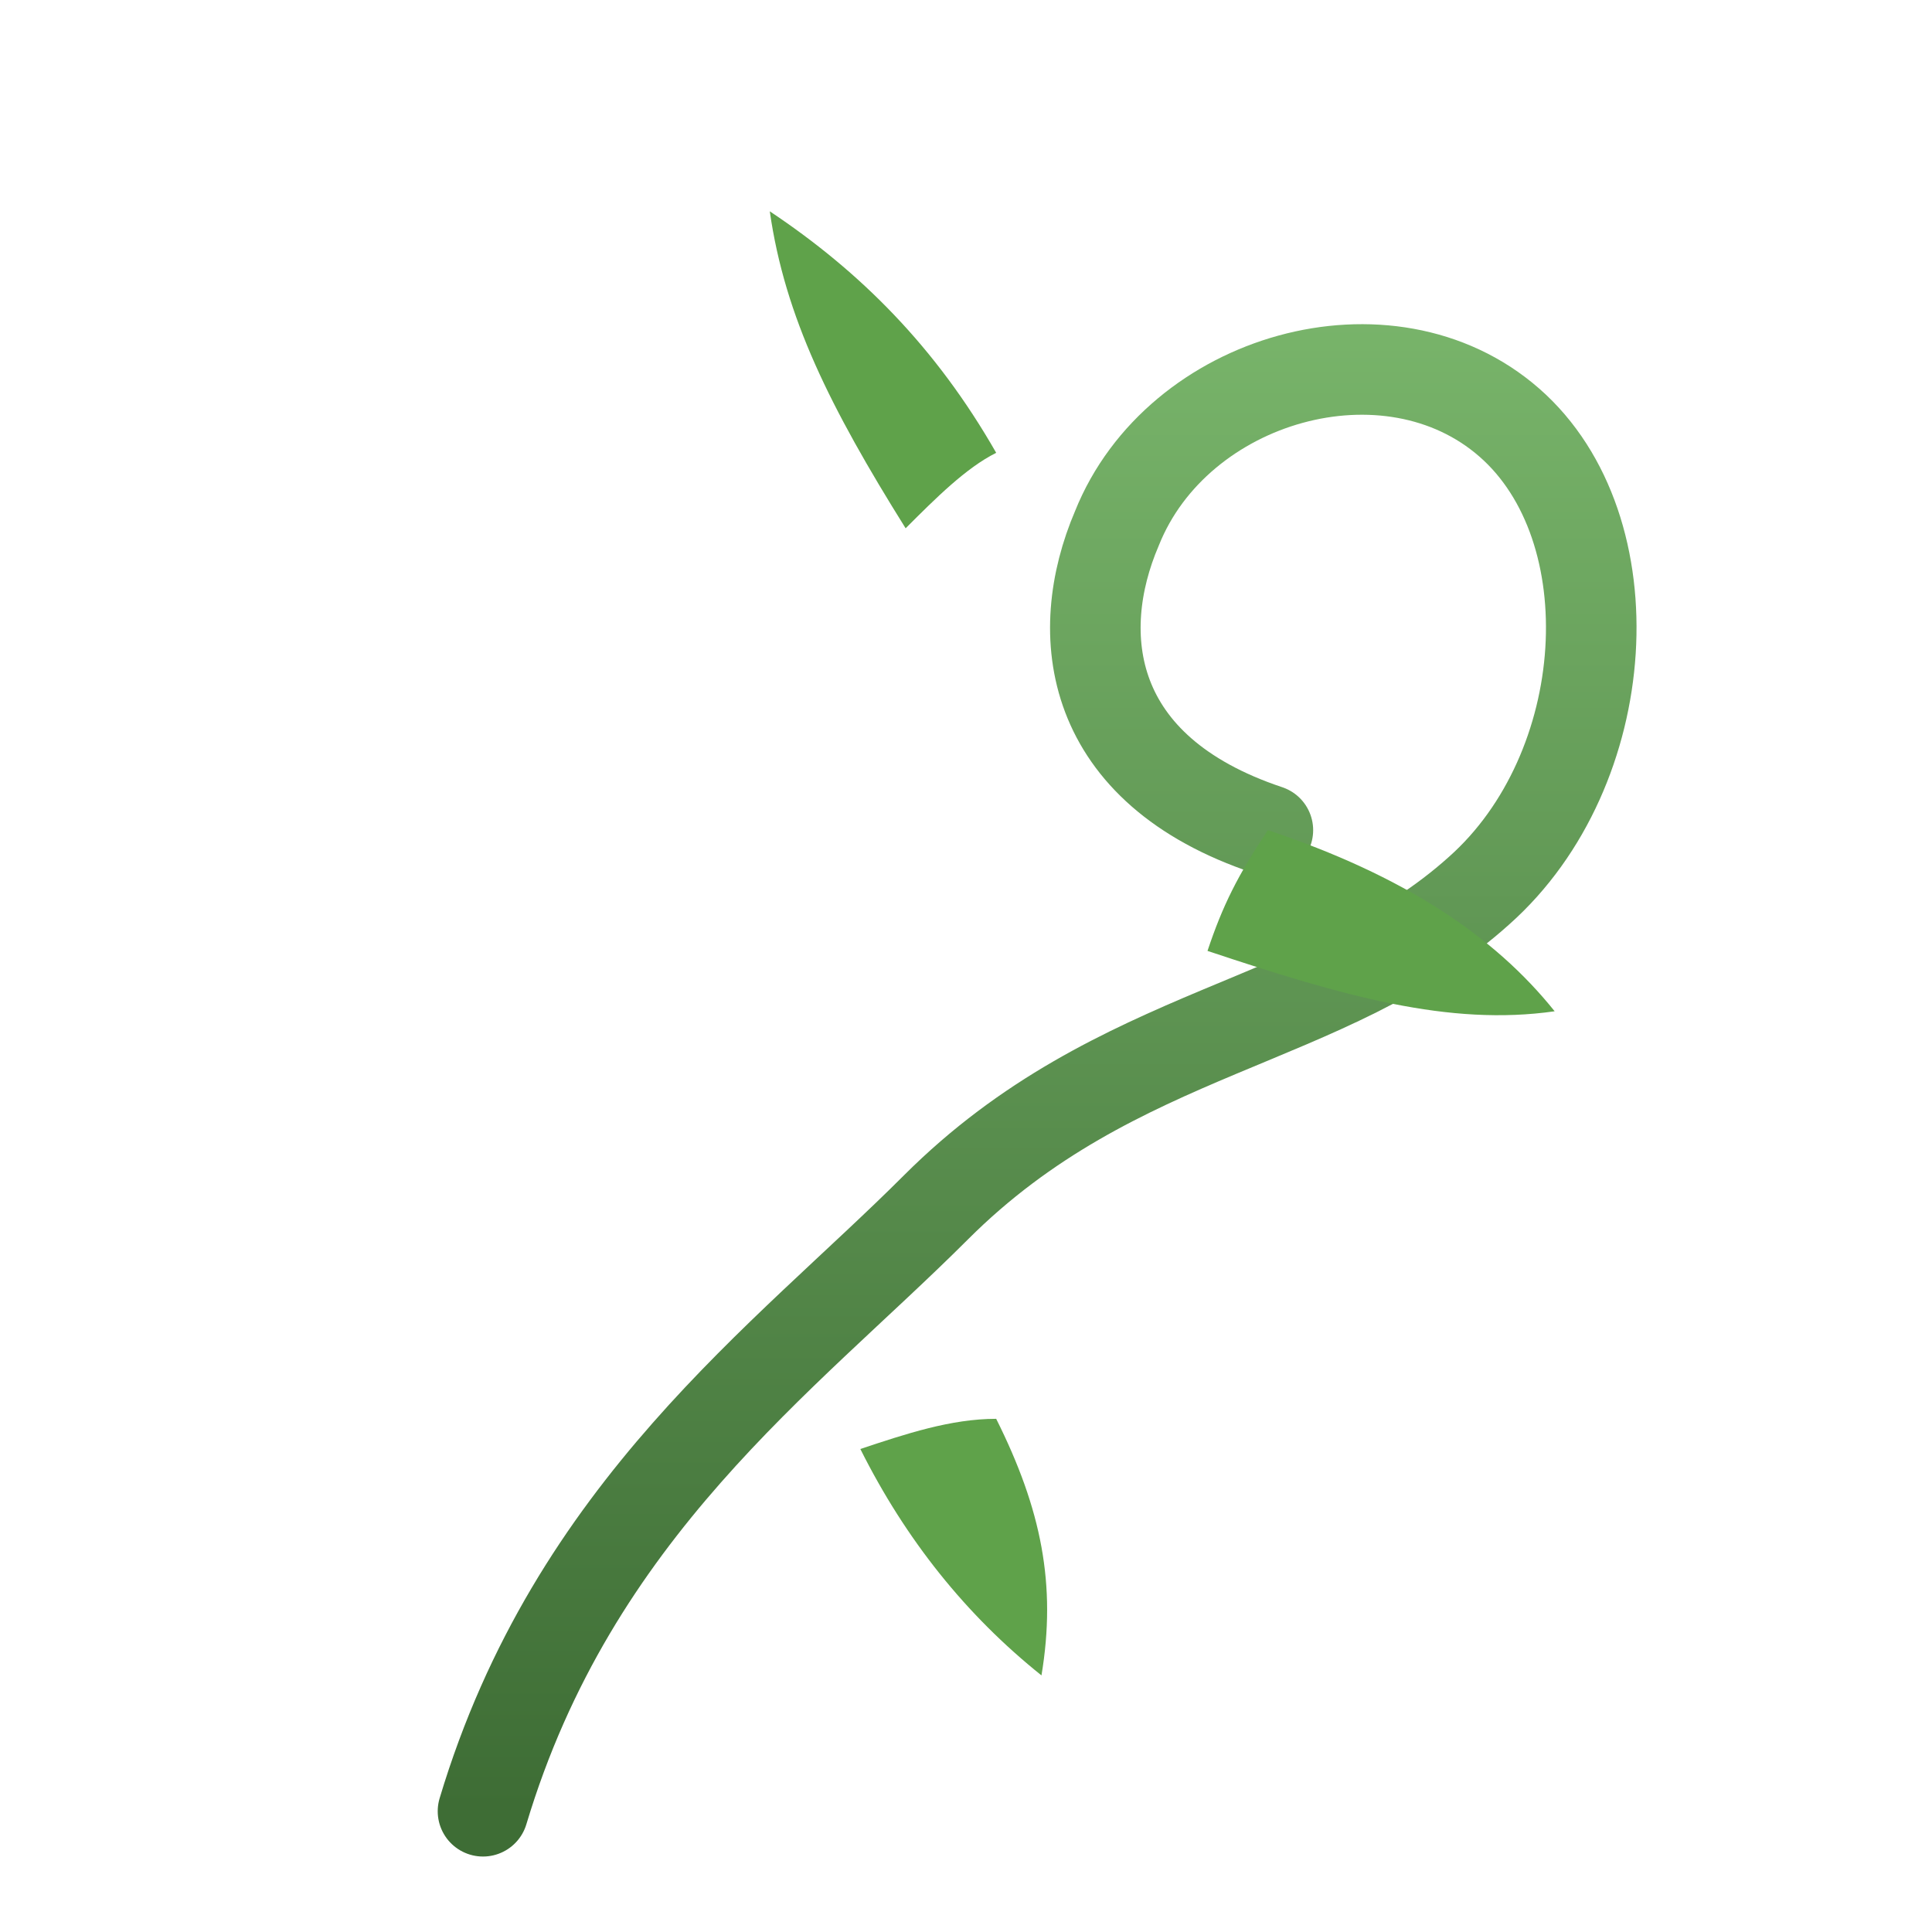 <?xml version="1.0" encoding="UTF-8"?>
<svg xmlns="http://www.w3.org/2000/svg" viewBox="0 0 256 256">
  <defs>
    <linearGradient id="g" x1="0" y1="0" x2="0" y2="1">
      <stop offset="0" stop-color="#78b46a"/>
      <stop offset="1" stop-color="#3e6d35"/>
    </linearGradient>
  </defs>
  <path d="M64,240 C76,200 104,180 124,160 C148,136 176,136 196,118 C214,102 216,70 200,56 C184,42 156,50 148,70 C142,84 144,102 168,110"
        fill="none" stroke="url(#g)" stroke-width="12" stroke-linecap="round" stroke-linejoin="round"/>
  <g fill="#5FA24A">
    <path d="M168 110c18 6 30 14 38 24-14 2-28-2-46-8 2-6 4-10 8-16z"/>
    <path d="M120 70c-10-16-16-28-18-42 12 8 22 18 30 32-4 2-8 6-12 10z"/>
    <path d="M132 188c6 12 8 22 6 34-10-8-18-18-24-30 6-2 12-4 18-4z"/>
  </g>
</svg>
